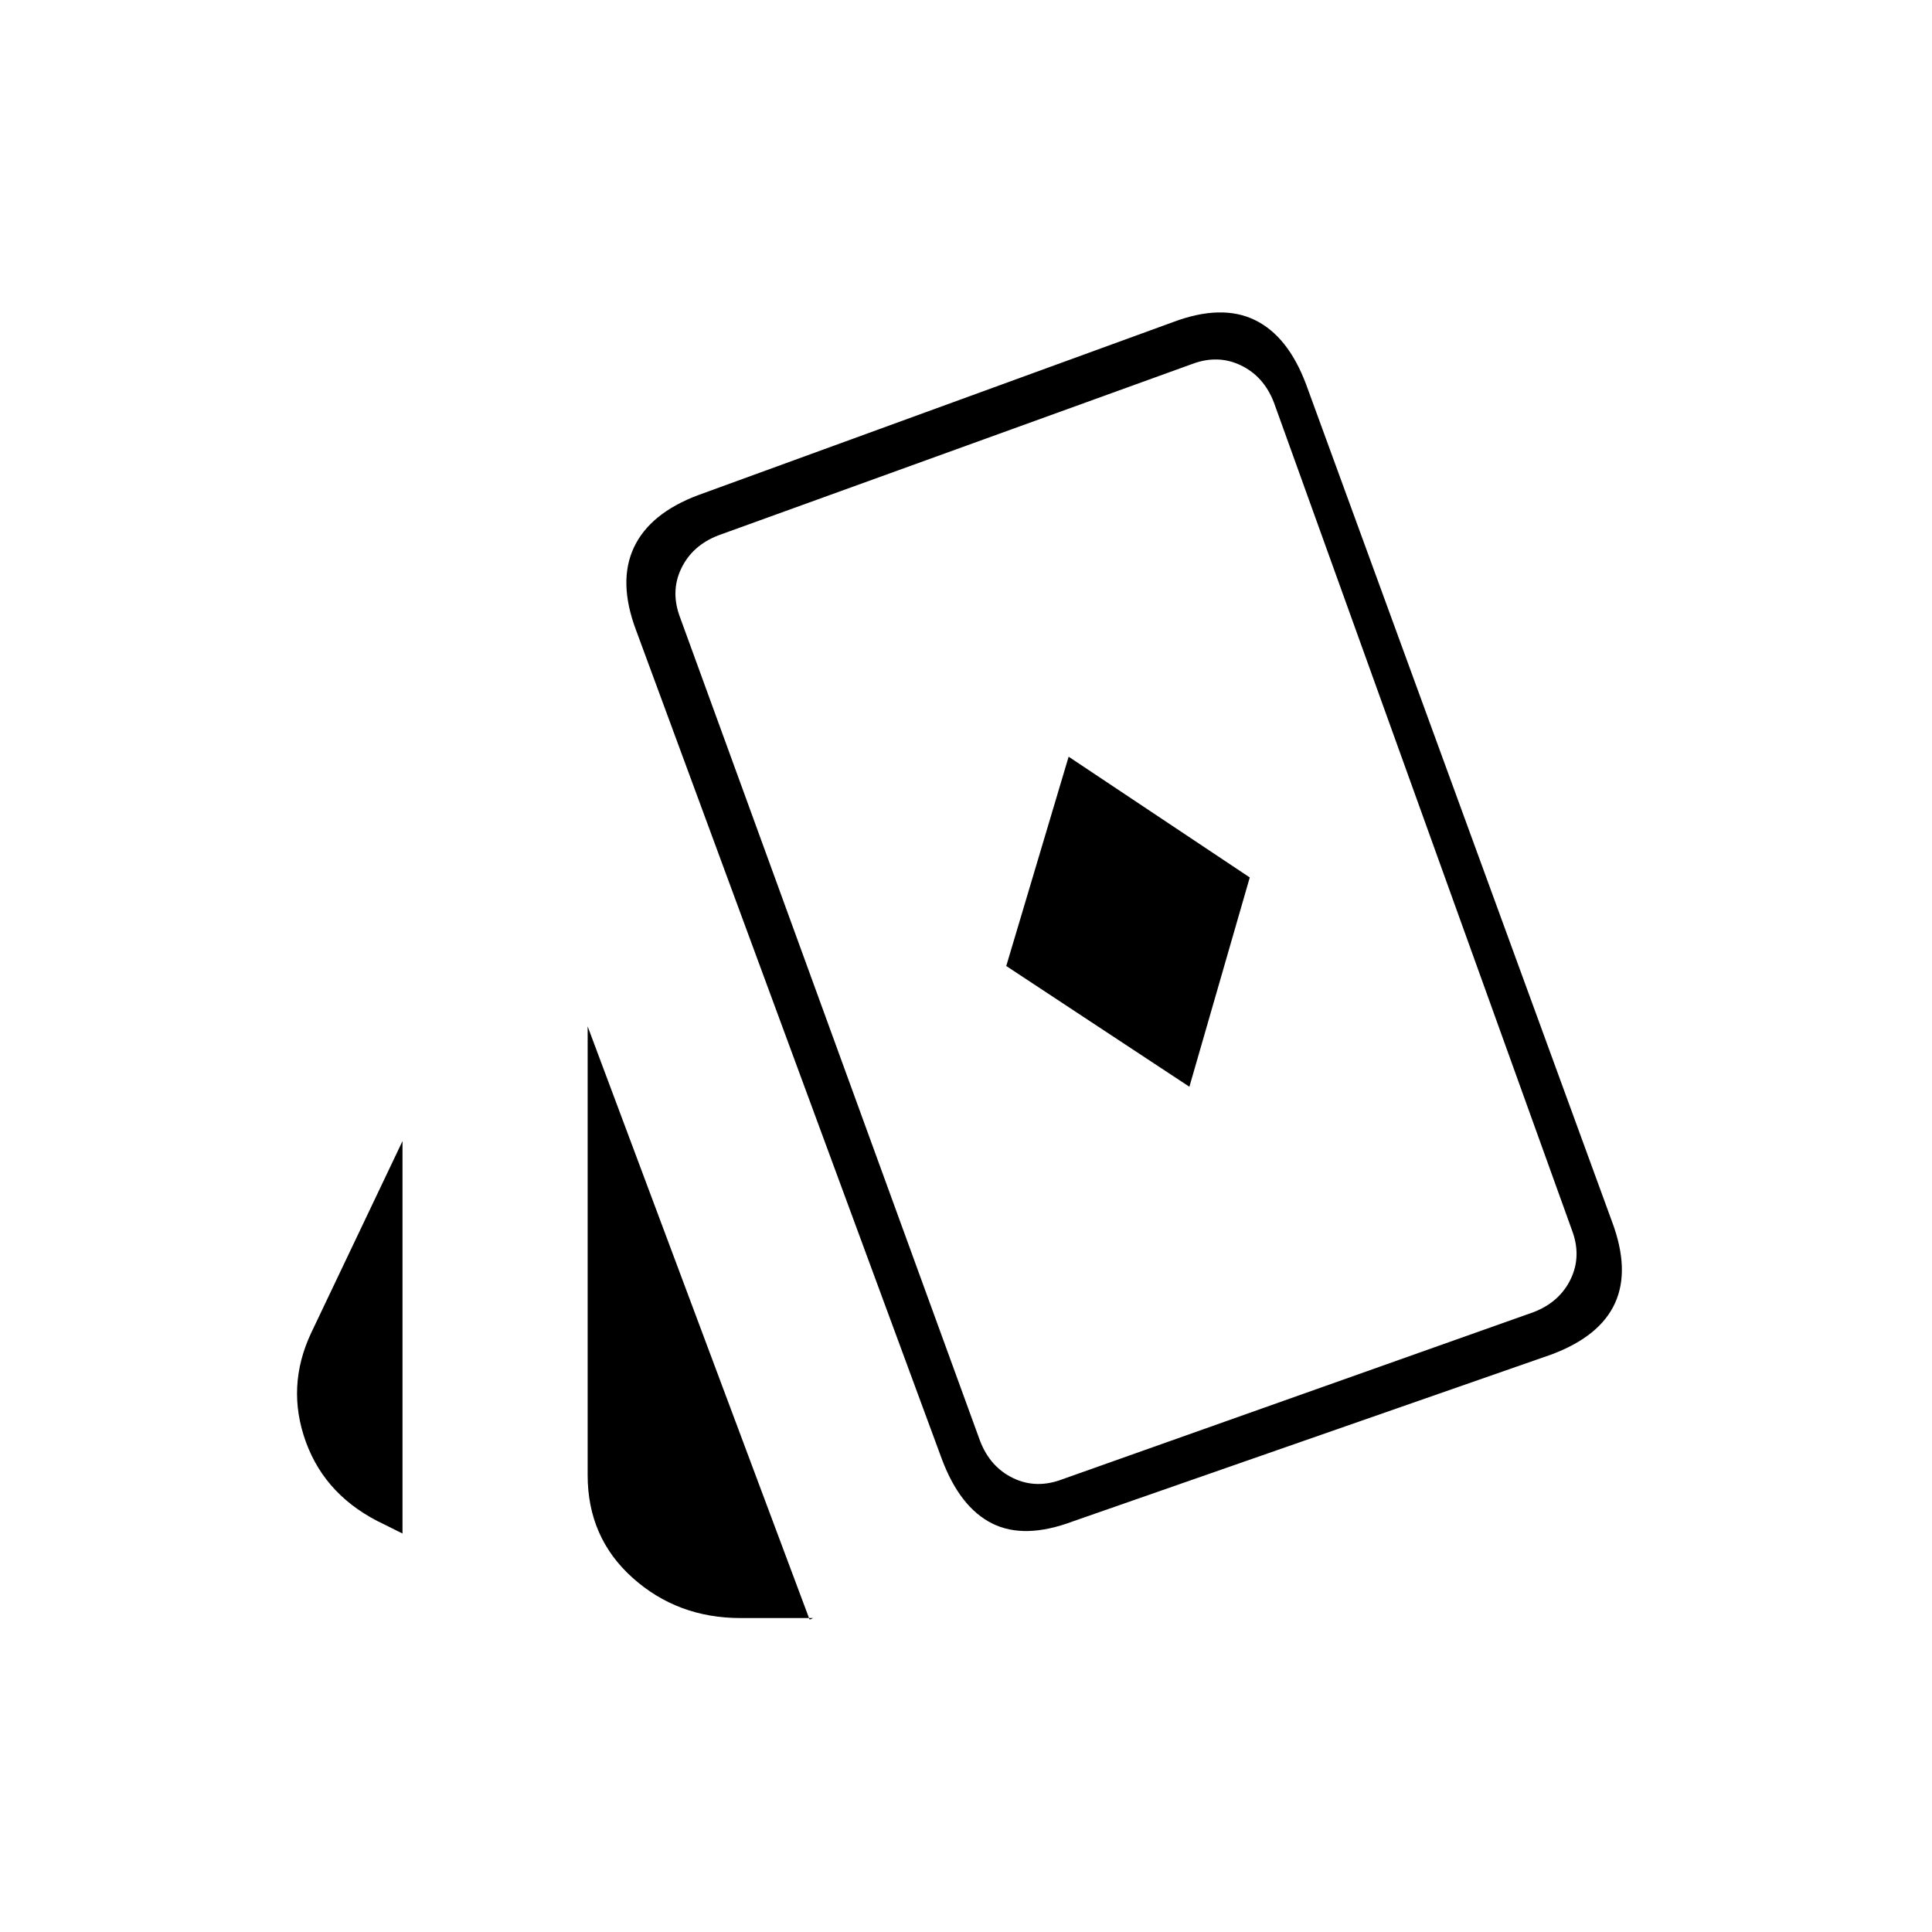 <svg xmlns="http://www.w3.org/2000/svg" height="20" viewBox="0 -960 960 960" width="20"><path d="m591-420 30-104-90-60-31 104 91 60ZM200-198l-8.906-4.448Q162-216 152-243.5t2.698-54.35L200-393v195Zm168 42q-31.35 0-53.675-20Q292-196 292-227v-223l110 294q0 1 1 .5l1-.5h-36Zm165-48q-24 9-40 1t-25-32L316-647q-9-24-1-41t32-26l236-86q24-9 40.5-1t25.5 32l152 416q9 24 1.5 40.5T771-287l-238 83Zm-5-21 234-83q13-5 18.5-16.5t.5-24.5L633-760q-5-13-16.5-18.5T592-779l-235 85q-13 5-18.5 16.5T338-653l149 409q5 13 16.5 18.5t24.5.5Zm32-277Z"/></svg>
